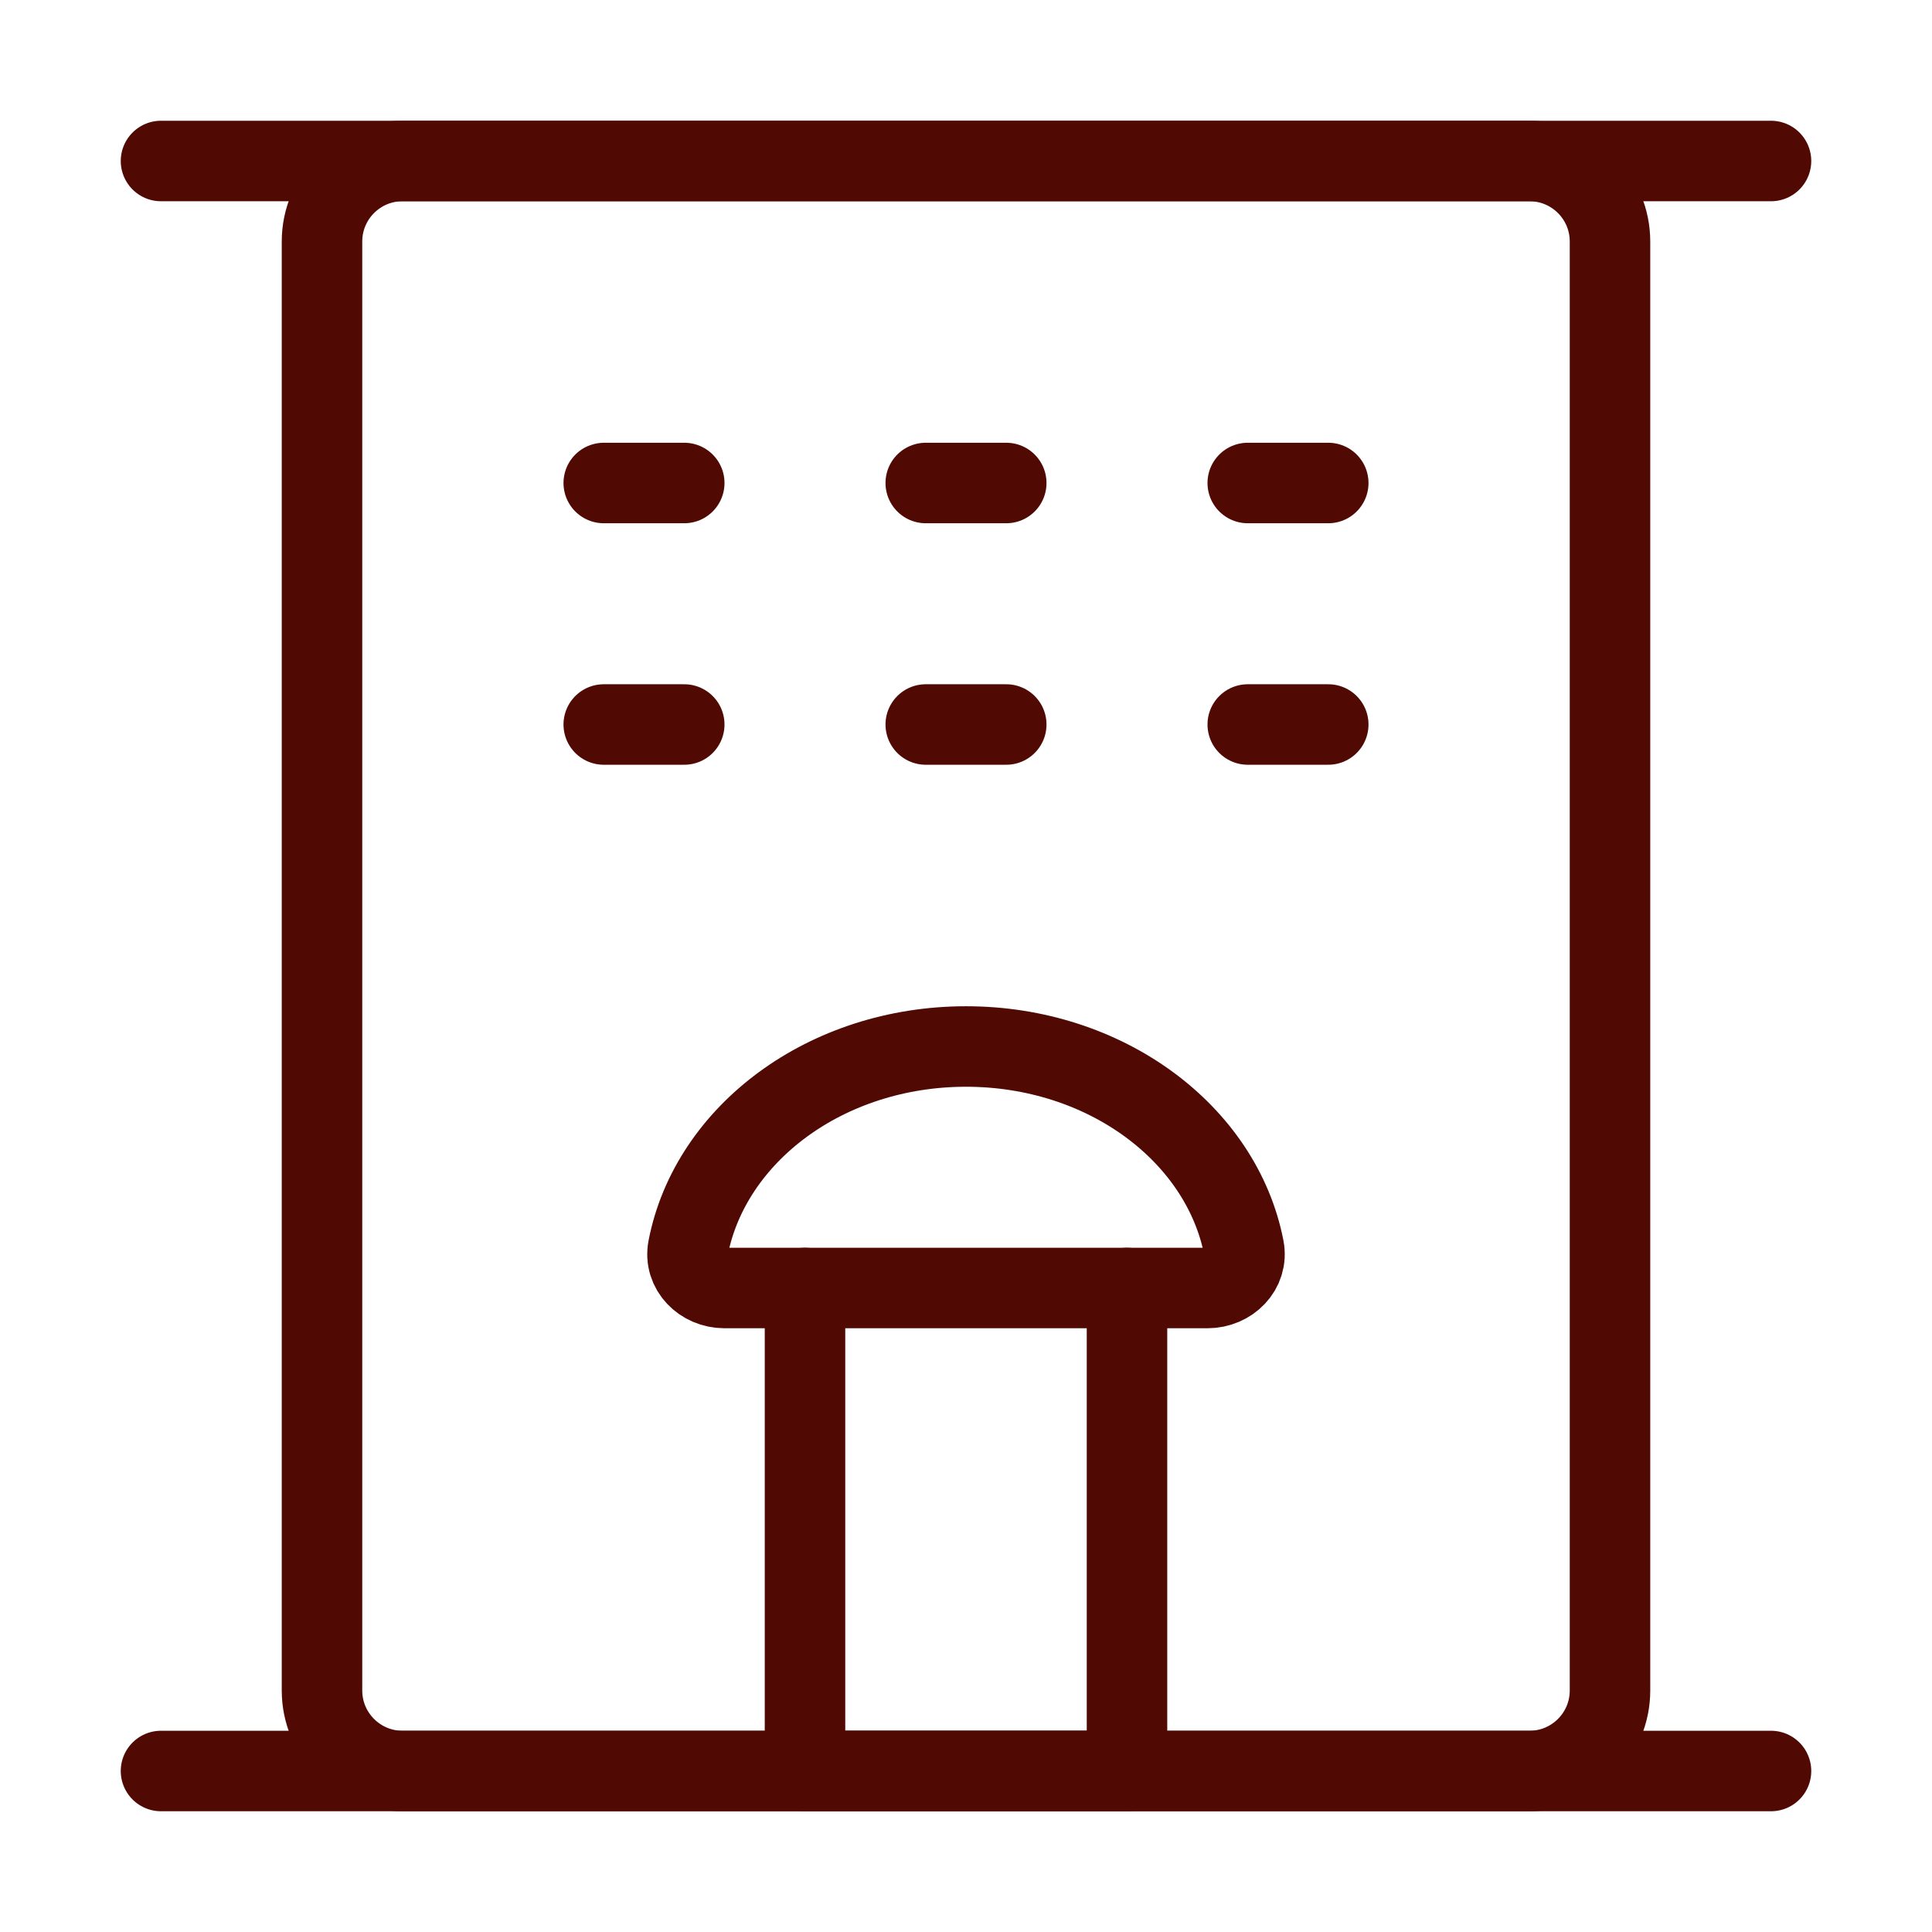 <svg width="24" height="24" viewBox="0 0 24 24" fill="none" xmlns="http://www.w3.org/2000/svg">
<g id="icons/Build/hotel">
<path id="Vector" d="M2 2H22" stroke="#500903" stroke-linecap="round" stroke-linejoin="round"/>
<path id="Vector_2" d="M19 2H5C4.448 2 4 2.448 4 3V21C4 21.552 4.448 22 5 22H19C19.552 22 20 21.552 20 21V3C20 2.448 19.552 2 19 2Z" stroke="#500903" stroke-linejoin="round"/>
<path id="Vector_3" d="M10 16H14V22H10V16Z" stroke="#500903" stroke-linecap="round" stroke-linejoin="round"/>
<path id="Vector_4" d="M7.5 6H8.5" stroke="#500903" stroke-linecap="round"/>
<path id="Vector_5" d="M7.5 9H8.5" stroke="#500903" stroke-linecap="round"/>
<path id="Vector_6" d="M11.5 6H12.5" stroke="#500903" stroke-linecap="round"/>
<path id="Vector_7" d="M11.5 9H12.5" stroke="#500903" stroke-linecap="round"/>
<path id="Vector_8" d="M15.5 6H16.5" stroke="#500903" stroke-linecap="round"/>
<path id="Vector_9" d="M15.5 9H16.5" stroke="#500903" stroke-linecap="round"/>
<path id="Vector_10" d="M2 22H22" stroke="#500903" stroke-linecap="round" stroke-linejoin="round"/>
<path id="Vector_11" d="M14 16H15C15.276 16 15.505 15.774 15.452 15.503C15.176 14.083 13.735 13 12 13C10.264 13 8.824 14.083 8.548 15.503C8.495 15.774 8.724 16 9 16H10" stroke="#500903" stroke-linecap="round" stroke-linejoin="round"/>
</g>
</svg>
